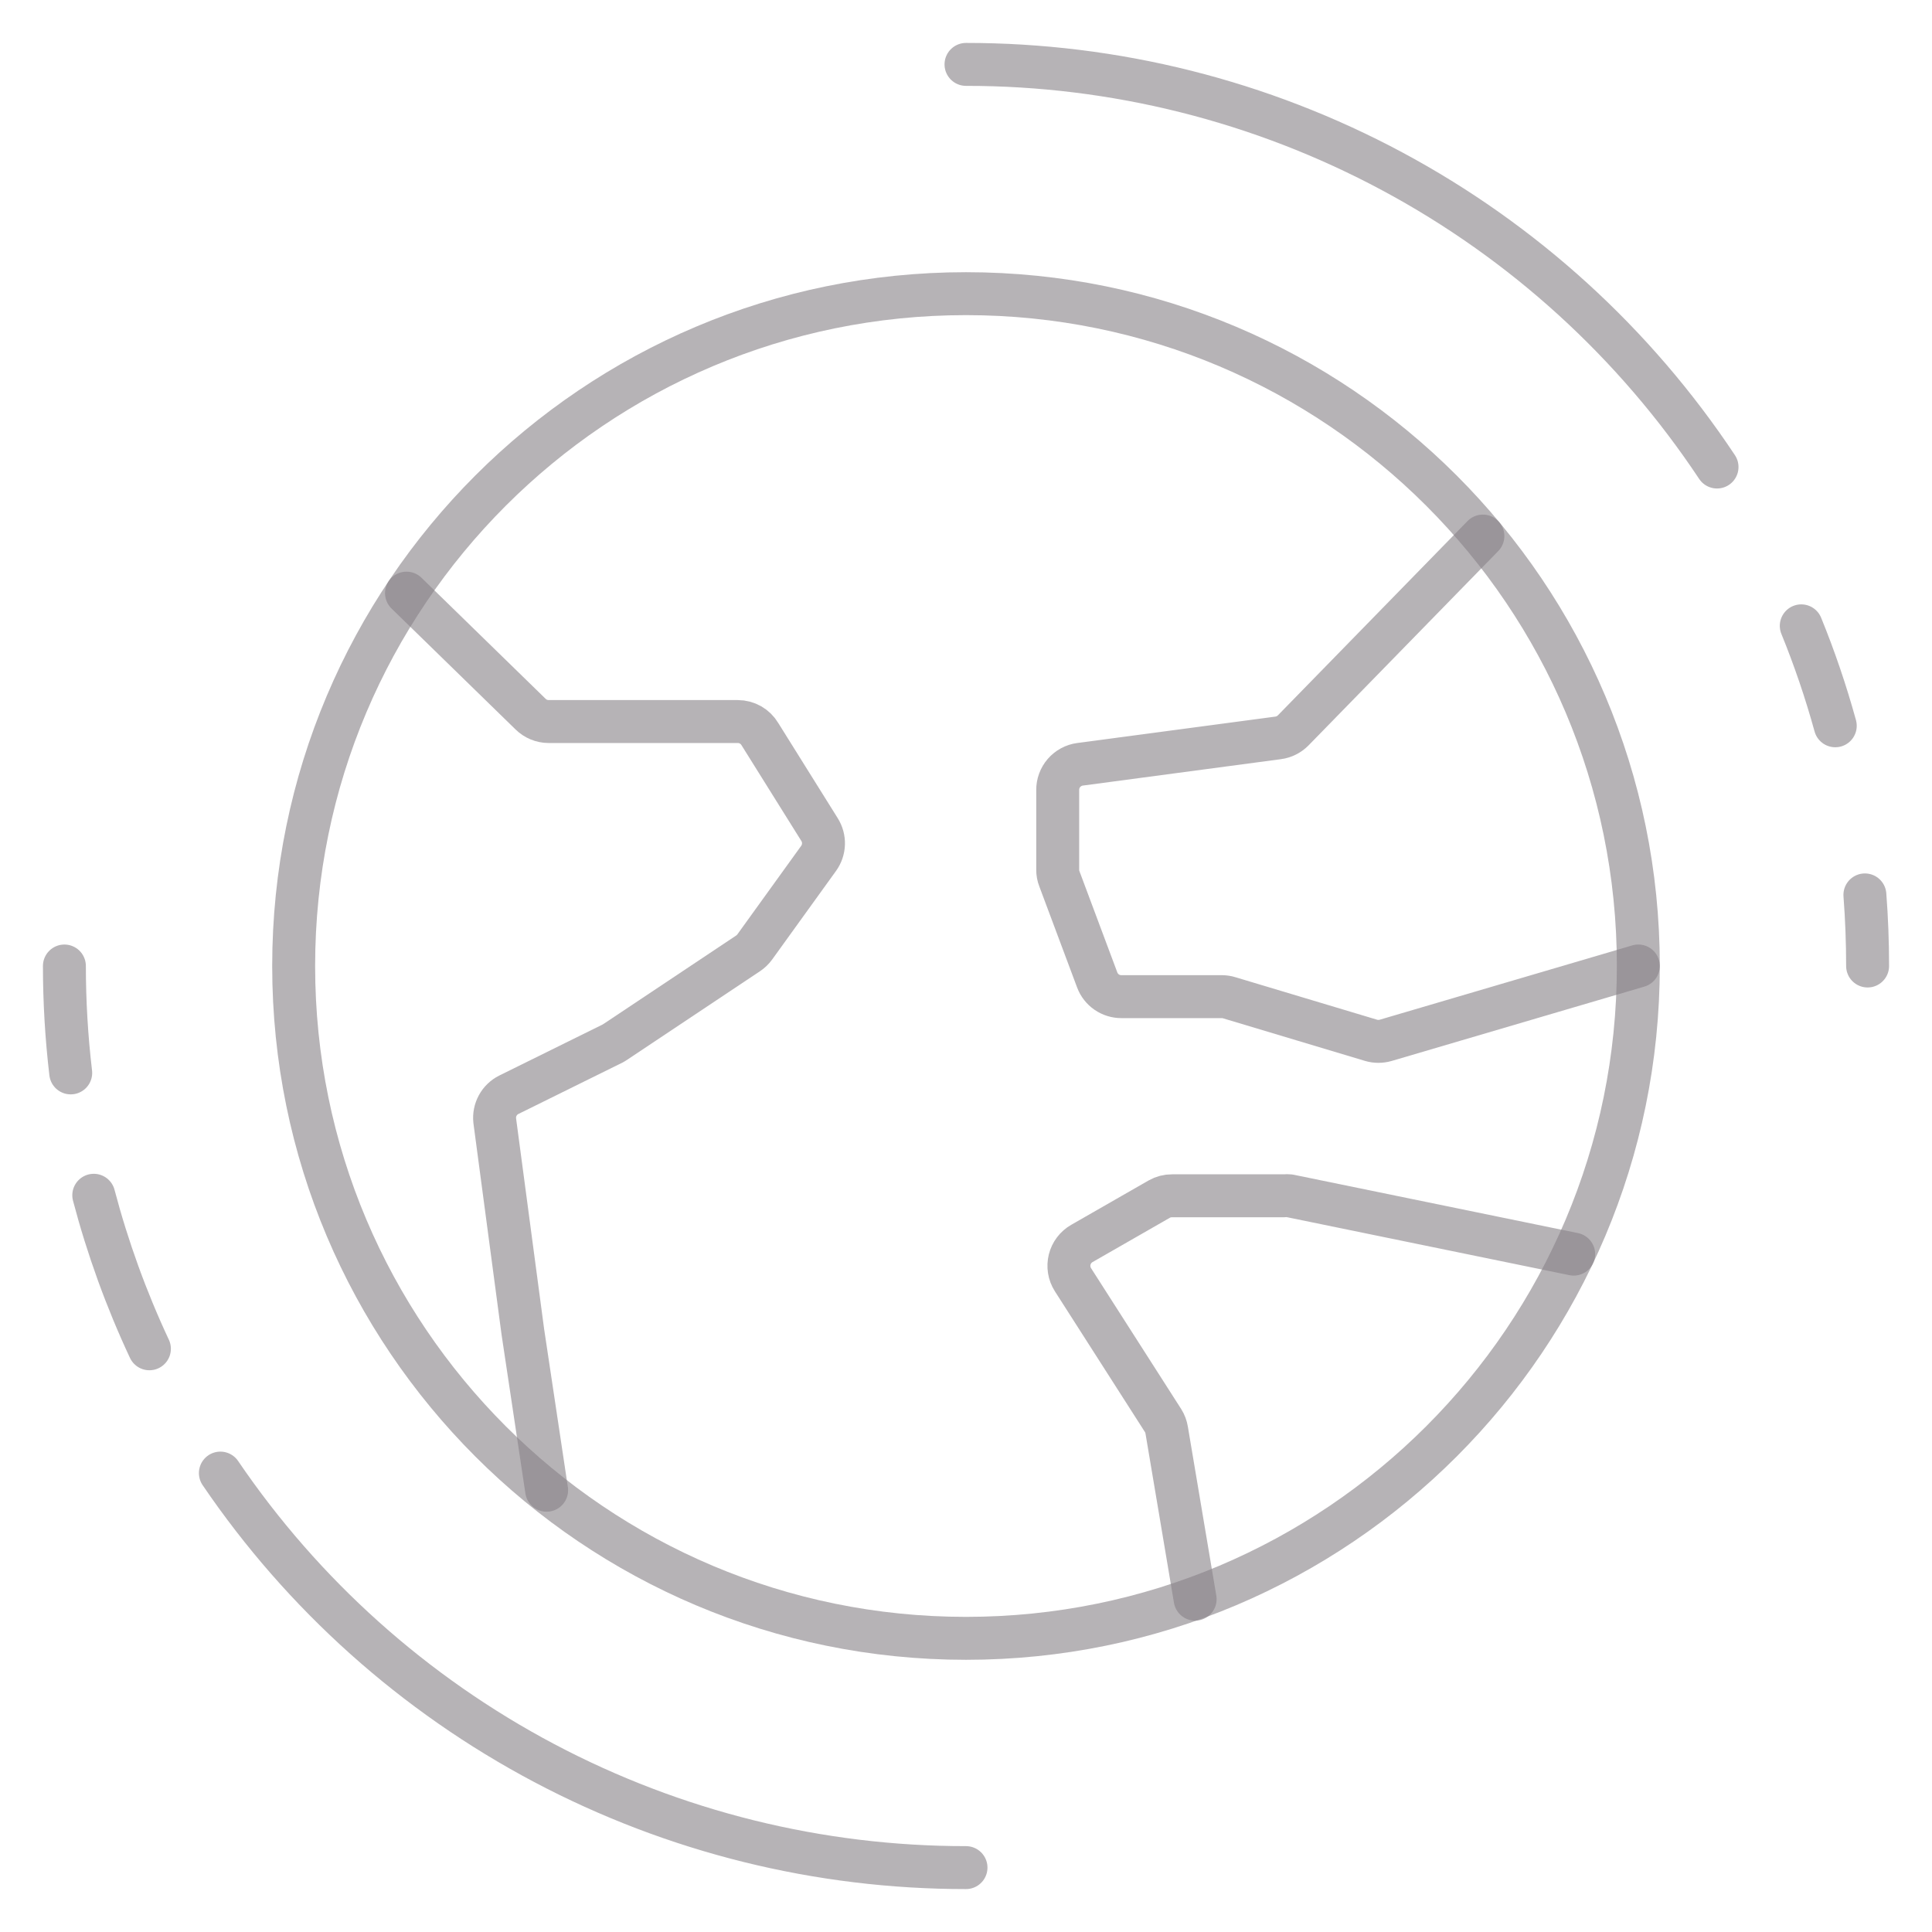 <svg width="90" height="90" viewBox="0 0 90 90" fill="none" xmlns="http://www.w3.org/2000/svg">
<g opacity="0.6">
<path d="M18.936 27.63L24.72 33.27C24.943 33.488 25.242 33.611 25.554 33.612H34.368C34.576 33.612 34.781 33.666 34.962 33.769C35.143 33.873 35.294 34.021 35.4 34.2L38.178 38.646C38.305 38.848 38.368 39.083 38.361 39.321C38.353 39.56 38.275 39.79 38.136 39.984L35.16 44.112C35.074 44.23 34.969 44.331 34.848 44.412L28.692 48.516L28.56 48.6L23.7 51C23.482 51.11 23.302 51.283 23.186 51.498C23.069 51.712 23.02 51.957 23.046 52.2L24.354 62.028L25.464 69.42" stroke="#362C36" stroke-opacity="0.6" stroke-width="2" stroke-linecap="round" stroke-linejoin="round"/>
<path d="M69.078 24.972L60.24 34.026C60.051 34.217 59.804 34.34 59.538 34.374L50.31 35.604C50.021 35.643 49.755 35.787 49.564 36.008C49.373 36.229 49.269 36.512 49.272 36.804V40.518C49.271 40.662 49.297 40.804 49.35 40.938L51.114 45.654C51.2 45.882 51.354 46.078 51.554 46.216C51.755 46.354 51.992 46.428 52.236 46.428H56.928C57.044 46.428 57.16 46.447 57.27 46.482L63.87 48.462C64.093 48.528 64.331 48.528 64.554 48.462L76.32 45" stroke="#362C36" stroke-opacity="0.6" stroke-width="2" stroke-linecap="round" stroke-linejoin="round"/>
<path d="M73.308 58.422L60.066 55.704C59.986 55.695 59.906 55.695 59.826 55.704H54.6C54.39 55.703 54.183 55.756 54 55.86L50.4 57.924C50.259 58.004 50.135 58.112 50.037 58.242C49.939 58.371 49.868 58.519 49.829 58.677C49.79 58.835 49.783 58.999 49.809 59.159C49.835 59.319 49.893 59.473 49.98 59.61L54.18 66.174C54.265 66.309 54.322 66.46 54.348 66.618L55.674 74.496" stroke="#362C36" stroke-opacity="0.6" stroke-width="2" stroke-linecap="round" stroke-linejoin="round"/>
<path d="M45 76.32C62.298 76.32 76.32 62.298 76.32 45C76.32 27.702 62.298 13.68 45 13.68C27.702 13.68 13.68 27.702 13.68 45C13.68 62.298 27.702 76.32 45 76.32Z" stroke="#362C36" stroke-opacity="0.6" stroke-width="2" stroke-linecap="round" stroke-linejoin="round"/>
<path d="M86.874 41.688C86.958 42.78 87 43.884 87 45" stroke="#362C36" stroke-opacity="0.6" stroke-width="2" stroke-linecap="round" stroke-linejoin="round"/>
<path d="M83.91 29.154C84.529 30.673 85.058 32.228 85.494 33.81" stroke="#362C36" stroke-opacity="0.6" stroke-width="2" stroke-linecap="round" stroke-linejoin="round"/>
<path d="M45 3C51.927 2.996 58.746 4.707 64.851 7.98C70.956 11.252 76.155 15.985 79.986 21.756" stroke="#362C36" stroke-opacity="0.6" stroke-width="2" stroke-linecap="round" stroke-linejoin="round"/>
<path d="M3.294 49.98C3.099 48.327 3.001 46.664 3 45" stroke="#362C36" stroke-opacity="0.6" stroke-width="2" stroke-linecap="round" stroke-linejoin="round"/>
<path d="M6.96 62.832C5.883 60.531 5.016 58.137 4.368 55.68" stroke="#362C36" stroke-opacity="0.6" stroke-width="2" stroke-linecap="round" stroke-linejoin="round"/>
<path d="M45 87C38.15 87.005 31.403 85.332 25.349 82.129C19.294 78.925 14.116 74.288 10.266 68.622" stroke="#362C36" stroke-opacity="0.6" stroke-width="2" stroke-linecap="round" stroke-linejoin="round"/>
</g>
</svg>
